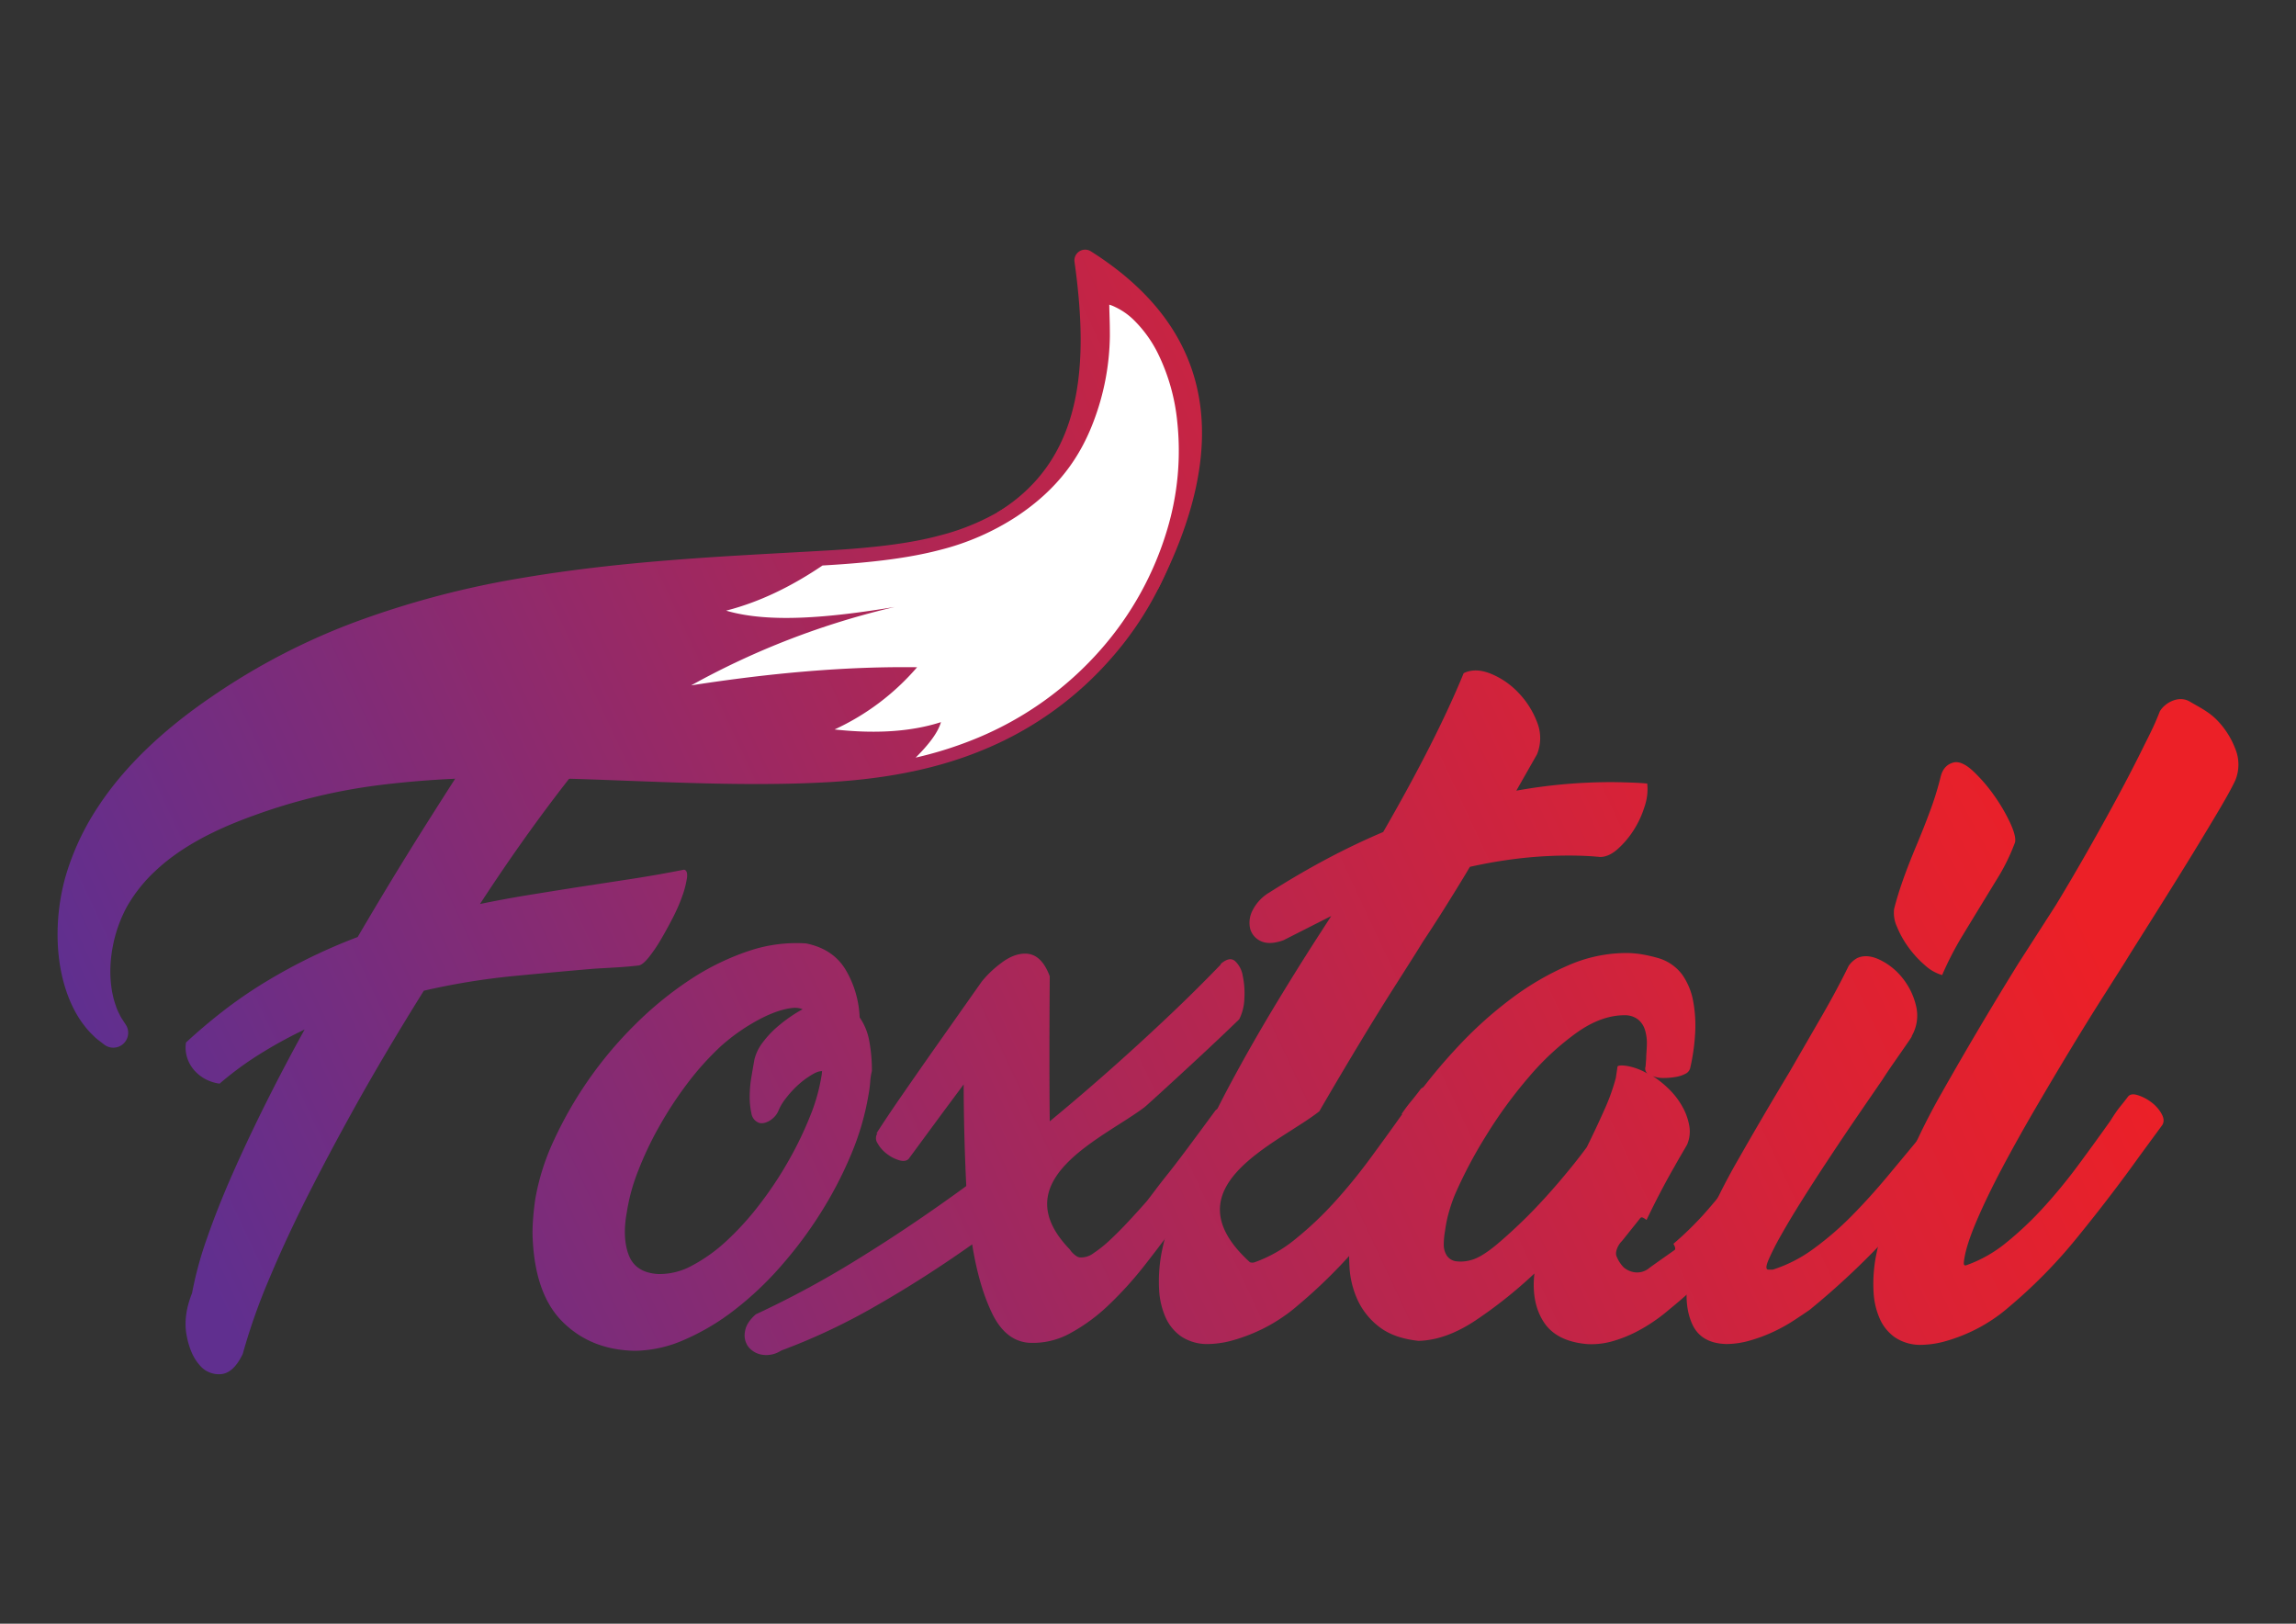 <svg id="Layer_1" data-name="Layer 1" xmlns="http://www.w3.org/2000/svg" xmlns:xlink="http://www.w3.org/1999/xlink" viewBox="0 0 841.89 595.28"><rect x="0" y="0" width="841.89" height="595.28" fill="#333333" stroke="none"/><defs><style>.cls-1{fill:url(#linear-gradient);}.cls-2{fill:url(#linear-gradient-2);}.cls-3{fill:url(#linear-gradient-3);}.cls-4{fill:url(#linear-gradient-4);}.cls-5{fill:url(#linear-gradient-5);}.cls-6{fill:url(#linear-gradient-6);}.cls-7{fill:url(#linear-gradient-7);}.cls-8{fill:#fff;}.cls-9{fill:url(#linear-gradient-8);}.cls-10{fill:url(#linear-gradient-9);}.cls-11{fill:url(#linear-gradient-10);}</style><linearGradient id="linear-gradient" x1="22.71" y1="355.23" x2="638.71" y2="67.23" gradientUnits="userSpaceOnUse"><stop offset="0" stop-color="#602f8f"/><stop offset="0.47" stop-color="#aa2758"/><stop offset="0.83" stop-color="#da2235"/><stop offset="1" stop-color="#ec2027"/></linearGradient><linearGradient id="linear-gradient-2" x1="135.88" y1="637.75" x2="760.78" y2="292.72" xlink:href="#linear-gradient"/><linearGradient id="linear-gradient-3" x1="53.49" y1="421.07" x2="669.49" y2="133.07" xlink:href="#linear-gradient"/><linearGradient id="linear-gradient-4" x1="15.03" y1="338.81" x2="631.03" y2="50.81" xlink:href="#linear-gradient"/><linearGradient id="linear-gradient-5" x1="162.79" y1="654.85" x2="778.79" y2="366.85" xlink:href="#linear-gradient"/><linearGradient id="linear-gradient-6" x1="90.47" y1="500.15" x2="706.47" y2="212.15" xlink:href="#linear-gradient"/><linearGradient id="linear-gradient-7" x1="161.55" y1="652.2" x2="777.55" y2="364.2" xlink:href="#linear-gradient"/><linearGradient id="linear-gradient-8" x1="112.81" y1="547.94" x2="728.81" y2="259.94" xlink:href="#linear-gradient"/><linearGradient id="linear-gradient-9" x1="111.87" y1="545.92" x2="727.87" y2="257.92" xlink:href="#linear-gradient"/><linearGradient id="linear-gradient-10" x1="149.28" y1="625.95" x2="765.28" y2="337.95" xlink:href="#linear-gradient"/></defs><title>FOXTAIL FINAL</title><path class="cls-1" d="M436.57,154.83a78,78,0,0,0-7.45-26.67,50.81,50.81,0,0,0-10-13.86l-.19-.17a30.34,30.34,0,0,0-7.72-5.26,17.82,17.82,0,0,0-3-1.16,5.3,5.3,0,0,0-1.36-.18,5.48,5.48,0,0,0-5.47,5.35c0,.12,0,1.22,0,3.24a.66.66,0,0,1,0,.14c.07,1.15.15,3.49.14,8A85.28,85.28,0,0,1,396,153.24c-5,13.35-13.15,23.41-25.56,31.72a85.23,85.23,0,0,1-25.72,11.32c-10.09,2.72-22.42,4.4-40.05,5.46-5.3.31-10.65.61-16.31.92-29.55,1.63-63,3.48-96.75,9.19a333.82,333.82,0,0,0-59.76,15.6A242.15,242.15,0,0,0,77.7,255.37C59.36,267.83,45.25,281.5,35.81,296A93.76,93.76,0,0,0,24,321.45a78.71,78.71,0,0,0-2.83,24.19c.72,17.19,7,26.92,9.74,30.34a26.77,26.77,0,0,0,3.1,3.49,18.09,18.09,0,0,0,2.63,2.28L38.26,383a5.46,5.46,0,0,0,7.84-7.37l-1.25-1.91-.19-.27a13.23,13.23,0,0,1-.83-1.56,3.07,3.07,0,0,0-.17-.31,23.22,23.22,0,0,1-1.14-2.68l0-.07c-.84-2.21-3.42-10.31-1.13-22a50,50,0,0,1,5.13-14.39,55.06,55.06,0,0,1,10.56-13.25C65.55,311.22,77.31,304.63,93,299a211.27,211.27,0,0,1,47.06-11.29,358.67,358.67,0,0,1,45.85-2.56l6.53,0c12.53.14,25.55.63,38.14,1.11,15.29.58,31.1,1.18,46.7,1.18,9.9,0,18.82-.24,27.27-.73,22.1-1.33,40.69-5.31,56.85-12.17a125.51,125.51,0,0,0,46.21-33.37,121.15,121.15,0,0,0,25.13-45.52A105.29,105.29,0,0,0,436.57,154.83Z"/><path class="cls-2" d="M716.58,279.48q2.94-.5,7,3.3a58.07,58.07,0,0,1,7.59,8.81,64.48,64.48,0,0,1,5.87,10q2.32,5,1.83,7.22a73.54,73.54,0,0,1-6,12.47q-3.3,5.38-6.73,11t-7,11.5a117.38,117.38,0,0,0-7,13.7,15.8,15.8,0,0,1-6.24-3.54,38.38,38.38,0,0,1-6-6.49,35.48,35.48,0,0,1-4.28-7.58,12.17,12.17,0,0,1-1.1-6.61c.81-3.26,1.92-6.85,3.3-10.76s3-8,4.77-12.24,3.51-8.56,5.14-13a112.85,112.85,0,0,0,3.92-12.73C712.38,281.78,714,280.06,716.58,279.48Z"/><path class="cls-3" d="M250.8,318.84q-9.5,1.89-19.58,3.44t-19.59,3q-9,1.42-17.8,2.85T176,331.42q17.8-27.3,35.61-49.62a13.32,13.32,0,0,0,1-9.85,26.31,26.31,0,0,0-2-5c-12.09-3.72-25.3-3.89-36.33,1.7,1.37-.27,2.72-.59,4.11-.84q-10.46,15.9-22.67,35.25t-24.57,40.47a203.91,203.91,0,0,0-33.48,16.27A166.23,166.23,0,0,0,81.77,370.7Q74.92,376,68.2,382.2a12.48,12.48,0,0,0-.15,1.85c0,6.73,5.42,12.29,12.47,13.23A120.87,120.87,0,0,1,92.82,388c1.41-.92,2.85-1.82,4.3-2.7a164.55,164.55,0,0,1,14.57-7.86q-7.6,13.77-14.24,27.06T85.34,430.17Q79.88,442.53,76,453.68a133.66,133.66,0,0,0-5.58,20.41q-3.33,8.31-2,15.43t4.75,10.92a9.11,9.11,0,0,0,8,3.33q4.5-.48,7.83-7.36a222.7,222.7,0,0,1,9.85-27.9q6.52-15.54,15.31-32.76T133.41,400q10.56-18.51,22-36.79a258.34,258.34,0,0,1,32.52-5.34q15.92-1.54,29.92-2.73l8.3-.48c2.69-.16,5.38-.39,8.08-.71.95-.16,2.13-1.1,3.56-2.85a53.08,53.08,0,0,0,4.39-6.41q2.25-3.79,4.51-8.19a63.46,63.46,0,0,0,3.56-8.19,34.51,34.51,0,0,0,1.66-6.53C252.11,320,251.75,319,250.8,318.84Z"/><path class="cls-4" d="M365.67,187.87C397,168.75,399.37,134.37,394,96a3.93,3.93,0,0,1,5.95-3.89c46.62,29.45,51.07,72.38,24.58,124.06Z"/><path class="cls-5" d="M680.94,351.27q3.57-1.66,8.31.59a23.88,23.88,0,0,1,8.31,6.65,25.61,25.61,0,0,1,5,10.21A15,15,0,0,1,700.89,380c.31-.32.15,0-.48.95s-1.51,2.21-2.61,3.79l-3.8,5.47q-2.13,3.07-3.8,5.69-4.26,6.18-9.37,13.65t-10.21,15.2q-5.11,7.71-9.74,15.07t-7.83,13.06a92.78,92.78,0,0,0-4.63,9.14q-1.42,3.44,0,3.44h1.66a51.78,51.78,0,0,0,15-7.71,113.58,113.58,0,0,0,14.13-12.23q6.76-6.88,13.17-14.6l12.34-14.84,4.28-5.7a3.4,3.4,0,0,1,3.8-.59,11.85,11.85,0,0,1,4.39,2.85,13,13,0,0,1,3,4.51,3.85,3.85,0,0,1-.48,4.15l.24-.47Q708,436.27,693.29,452.16a285.85,285.85,0,0,1-29.67,28q-2.39,1.67-5.82,3.91a61.2,61.2,0,0,1-7.48,4.16,58.27,58.27,0,0,1-8.55,3.2,31.47,31.47,0,0,1-8.78,1.31q-9.25-.24-12.46-7.24T619,468.07a79,79,0,0,1,5.22-16.14l-.24.23a231.9,231.9,0,0,1,13.65-27.53Q646.53,409,656,393.29l12-20.77q5.81-10.09,9.85-18.4A9.29,9.29,0,0,1,680.94,351.27Z"/><path class="cls-6" d="M295.55,345.87q9.94,2,14.56,9.71a37.07,37.07,0,0,1,5.1,17.41,21.84,21.84,0,0,1,3.49,8.47,57.67,57.67,0,0,1,1,11.2,21.94,21.94,0,0,0-.62,4,43.27,43.27,0,0,1-.62,4.73,98.07,98.07,0,0,1-6.35,21.78A145.12,145.12,0,0,1,301,444.55a152.87,152.87,0,0,1-14.69,19.67,119.75,119.75,0,0,1-17.17,16.17,85,85,0,0,1-18.3,10.83,46,46,0,0,1-18,4q-16.19-.26-26.63-10.7t-10.95-32.35q0-2.75.25-5.86t.74-6.59a85.63,85.63,0,0,1,7-22A145.28,145.28,0,0,1,233,375.49a130,130,0,0,1,20-16.31,92.17,92.17,0,0,1,21.28-10.45A54.6,54.6,0,0,1,295.55,345.87Zm-17.42,65.71a4.42,4.42,0,0,1-2.62-3.49,27.92,27.92,0,0,1-.62-6.1,43.7,43.7,0,0,1,.62-7.09c.42-2.49.79-4.64,1.12-6.47a16.77,16.77,0,0,1,3.12-6.35,35.73,35.73,0,0,1,5.1-5.48,54.7,54.7,0,0,1,5.35-4.1,42.88,42.88,0,0,1,4.1-2.49,7.51,7.51,0,0,0-3.48-.5q-5.47.51-12.69,4.36a71.36,71.36,0,0,0-13.69,9.58A104.24,104.24,0,0,0,252,397.26a138.32,138.32,0,0,0-10.33,15.81,123.53,123.53,0,0,0-7.72,16.3,69.89,69.89,0,0,0-4.11,15.06q-1.74,9.46.75,15.8c1.66,4.24,5.22,6.51,10.7,6.85A24.73,24.73,0,0,0,253.73,464a59.28,59.28,0,0,0,12.7-9.09,105.2,105.2,0,0,0,12.07-13.32,135.29,135.29,0,0,0,10.58-15.92,131.32,131.32,0,0,0,8-16.56,67.59,67.59,0,0,0,4.23-15.18l.12-1.23c-1.33,0-2.48.53-4.22,1.61a30.78,30.78,0,0,0-5,3.85,38,38,0,0,0-4.23,4.73,18.19,18.19,0,0,0-2.61,4.48C284,410.47,280.23,412.48,278.13,411.58Z"/><path class="cls-7" d="M779.21,352.7q-3.06,4.83-8.39,13.22t-11.57,18.69q-6.24,10.31-12.84,21.62T734.2,428.09q-5.6,10.56-9.4,19.45t-4.58,14.24c-.28,1.84-.18,2.45,1,2a48.55,48.55,0,0,0,14.49-8.26,123.9,123.9,0,0,0,13.73-13,195.42,195.42,0,0,0,12.71-15.51q6.11-8.25,11.7-16.14s1.86-3,3-4.45,2.29-2.84,3.31-4.2c.67-1,1.86-1.27,3.55-.76a16.34,16.34,0,0,1,5,2.54,13.78,13.78,0,0,1,3.81,4.2q1.4,2.42.39,4.19l-8.39,11.44Q774.11,438.38,762,453.26a185.85,185.85,0,0,1-25.55,26.06,56.46,56.46,0,0,1-5.84,4.45,59.07,59.07,0,0,1-7.89,4.45,62.18,62.18,0,0,1-9.15,3.43,34.67,34.67,0,0,1-9.66,1.4,16.68,16.68,0,0,1-9.15-2.8,16.38,16.38,0,0,1-5.47-6.74,27.75,27.75,0,0,1-2.29-9.66,54.87,54.87,0,0,1,.64-12.07c.33-1.87.76-3.86,1.27-6a41.64,41.64,0,0,1,1.78-5.72A240.08,240.08,0,0,1,712,400.63q13.59-24,28.09-47.42l13.73-21.36q5.85-9.64,11.57-19.7t10.93-19.7q5.21-9.66,9.66-18.69c3-6,4-7.92,6-13,1.8-3.05,6.86-6,11-3.53,3.38,2,6.95,3.69,9.91,6.74a30.65,30.65,0,0,1,6.74,10.55,15.15,15.15,0,0,1,0,11.57q-1.78,3.81-6,10.93T804,313q-5.47,8.91-11.45,18.44T781.24,349.4Z"/><path class="cls-8" d="M431.69,154.8a73,73,0,0,0-7.1-25.21A45.37,45.37,0,0,0,415.41,117a24.91,24.91,0,0,0-6.49-4.44,13.77,13.77,0,0,0-2.17-.87s0,1,.06,3,.16,4.88.15,8.61a91.2,91.2,0,0,1-6,31.28c-4.89,12.92-13,24.72-28.22,34.79a92.29,92.29,0,0,1-28,12.22c-11.37,3-25.11,4.67-42,5.66l-1.14.07c-11.07,7.48-22.74,13.32-35.36,16.55,15.75,4.65,37.86,2.61,61.8-1.34a289,289,0,0,0-74.61,28.74c29-4.52,56.77-7,82.85-6.65a88.83,88.83,0,0,1-30.26,22.81c14.64,1.61,27.78.93,39-2.68-1.06,3.79-4.47,8.23-9.27,13a140,140,0,0,0,22.62-7.2,122.69,122.69,0,0,0,45.22-32.37A117.13,117.13,0,0,0,428,194.1,100.17,100.17,0,0,0,431.69,154.8Z"/><path class="cls-9" d="M604,287.26c-1.74-.17-4-.3-6.79-.39s-5.05-.13-6.79-.13A196,196,0,0,0,556,289.87l7.58-13.31a15.66,15.66,0,0,0,0-11.88,31.79,31.79,0,0,0-6.92-10.83,29,29,0,0,0-10.18-6.92q-5.62-2.2-9.79-.13-9.93,24.27-29.5,58.22-10.46,4.44-20.76,9.92t-21,12.27a16,16,0,0,0-6.13,6.52,9.76,9.76,0,0,0-.92,6.66,7,7,0,0,0,3.79,4.57c2,1,4.56,1,7.7,0l.78-.27,17.49-8.87-5.76,8.92Q474.51,357,466.81,369.8t-14.75,25.85Q445,408.7,439,422a236.73,236.73,0,0,0-10.18,26.63,42.16,42.16,0,0,0-1.83,5.88c-.52,2.17-1,4.22-1.31,6.13a56.67,56.67,0,0,0-.65,12.4,28.69,28.69,0,0,0,2.35,9.92,17,17,0,0,0,5.61,6.92,17.25,17.25,0,0,0,9.4,2.87,35.48,35.48,0,0,0,9.92-1.44,62.89,62.89,0,0,0,9.4-3.52,58.68,58.68,0,0,0,8.09-4.57,57.66,57.66,0,0,0,6-4.57,190.9,190.9,0,0,0,26.23-26.76q12.4-15.27,23.1-30.15L533.77,410c.69-1.22.56-2.65-.39-4.31a14.29,14.29,0,0,0-3.92-4.31,16.76,16.76,0,0,0-5.09-2.61c-1.74-.52-3-.26-3.65.79-1.05,1.39-2.18,2.83-3.4,4.3s-2.34,3-3.39,4.57h.26q-5.75,8.1-12,16.58a200,200,0,0,1-13.05,15.92A126.89,126.89,0,0,1,475,454.26a49.81,49.81,0,0,1-14.88,8.48,2.57,2.57,0,0,1-1.82,0v0c-30.48-27.74,10.6-43.55,25.47-55.32.72-1.26,1.44-2.51,2.19-3.79q6.78-11.61,13.18-22.19t11.88-19.19q5.48-8.61,8.61-13.57l2.09-3.39q3.66-5.49,7.44-11.49c2.52-4,7.37-11.8,9.81-16a178,178,0,0,1,18.53-3.14,159.87,159.87,0,0,1,18-1c1.91,0,3.83.05,5.75.13s3.74.22,5.48.39c2.09,0,4.22-.95,6.4-2.87a32.85,32.85,0,0,0,5.87-6.92,35.26,35.26,0,0,0,4-8.61A19.54,19.54,0,0,0,604,287.26Z"/><path class="cls-10" d="M454.39,373.69a17.9,17.9,0,0,0,1.89-7.6,30.85,30.85,0,0,0-.59-8.31,9.41,9.41,0,0,0-2.85-5.46c-1.34-1.11-3-.79-5.1.95l-.24.47c-9.34,9.66-17.48,17.51-28.4,27.56s-22.31,20-34.18,29.79q-.24-21.58,0-53.17-3.09-8.31-9-8.31-4.27,0-8.79,3.44a39.31,39.31,0,0,0-7.12,6.77l-17.57,24.92q-6.17,8.79-11.75,16.86t-9.37,14l.47-.23a3.33,3.33,0,0,0,0,3.8,12.48,12.48,0,0,0,3.32,3.79,13.93,13.93,0,0,0,4.51,2.38q2.37.72,3.57-.48l12.58-17.09,7.59-10.21q0,8.32.24,17.93t.71,19.34q-20.18,14.73-39.64,26.71a354.2,354.2,0,0,1-37.51,20.3c-2.37,2.06-3.72,4.2-4,6.41a7,7,0,0,0,1.3,5.58,8.06,8.06,0,0,0,5.1,2.85,9.85,9.85,0,0,0,6.89-1.55,227.58,227.58,0,0,0,34.54-16.26q17.69-10.08,35.49-22.67,2.37,15,7.24,25.17t13.41,10.91a28.19,28.19,0,0,0,15.2-3.44,65.73,65.73,0,0,0,14.24-10.44,134.78,134.78,0,0,0,13.3-14.72q6.4-8.19,12.1-16l9-12.1,13.06-18a3.79,3.79,0,0,0-.36-3.92,12.72,12.72,0,0,0-3.56-3.92c-1.5-1.1.28-2.61-1.3-3.08s-2.69-.24-3.33.71q-5.93,8.07-10,13.53t-6.88,9q-2.85,3.56-4.63,5.93t-3.44,4.51q-3.57,4.05-7,7.72t-6.64,6.65a45.05,45.05,0,0,1-5.94,4.74,7.57,7.57,0,0,1-4.86,1.55,2.79,2.79,0,0,1-1.16-.35v0l0,0a8.37,8.37,0,0,1-2.66-2.59c-24.88-25.77,12.7-40.9,27.54-52.25q1.89-1.68,3.75-3.37l.32-.37-.07.15C435.7,391.34,444.58,383.17,454.39,373.69Z"/><path class="cls-11" d="M664.92,414.06a13.82,13.82,0,0,0-3.8-3.91,14.12,14.12,0,0,0-5-2.26c-1.75-.39-2.93-.2-3.56.59-.64,1.11-1.27,2.14-1.9,3.09a23.53,23.53,0,0,1-2.85,3.32q-5.24,7.37-11,15.32a191.77,191.77,0,0,1-12.11,15A120.2,120.2,0,0,1,613.6,456c.59,1,.83,1.76.52,2.22,0,0-8.8,6.18-9.38,6.66a6.89,6.89,0,0,1-5,1.6,7.84,7.84,0,0,1-4.32-1.8,12,12,0,0,1-2.57-3.87c-.91-1.68.52-4.54,1.9-5.84l6.4-8c.62-.91.92-.92,2.6.28q2.34-4.9,5-10t5.34-9.74q1.18-2.13,2.37-4.15c.79-1.34,1.5-2.57,2.14-3.68a12.11,12.11,0,0,0,.83-6.88,22,22,0,0,0-2.49-7,28,28,0,0,0-4.75-6.3,36.65,36.65,0,0,0-6.18-5,10,10,0,0,0,3.92.71,26.27,26.27,0,0,0,4.39-.36,11.71,11.71,0,0,0,3.68-1.18,3.16,3.16,0,0,0,1.79-2.26,74.06,74.06,0,0,0,1.77-12.46,48.43,48.43,0,0,0-.71-11.87,24.47,24.47,0,0,0-4-9.73,16.81,16.81,0,0,0-8.67-6.06,55.59,55.59,0,0,0-6.17-1.42,35.69,35.69,0,0,0-5.93-.48,53.34,53.34,0,0,0-21,4.51A102.41,102.41,0,0,0,554.29,366a147.77,147.77,0,0,0-19.35,17.33,208.55,208.55,0,0,0-16.73,20.18,167,167,0,0,0-13.06,20.89,96.36,96.36,0,0,0-7.83,19.23,54.37,54.37,0,0,0-2.14,8.54,68.81,68.81,0,0,0-.36,12.23,33.55,33.55,0,0,0,3,12.23,26.26,26.26,0,0,0,7.95,9.85q5.36,4.14,14.37,5.1,10-.24,20.89-7.48a166.91,166.91,0,0,0,21.6-17.21q-1.19,10.69,3.44,17.81t16,8.07a28.3,28.3,0,0,0,9.26-1.07,47.56,47.56,0,0,0,8.43-3.32,60.14,60.14,0,0,0,7.12-4.28,61.17,61.17,0,0,0,5.34-4.15,164,164,0,0,0,24.57-24.57q11-13.65,21.24-27.66v-.24l6.89-9.49C665.87,416.87,665.87,415.57,664.92,414.06Zm-76.56-7.36q-3,6.76-6.53,13.89-4,5.46-9.85,12.35t-11.87,12.94q-6.06,6-11.51,10.56c-3.65,3-6.65,4.83-9,5.46a13.59,13.59,0,0,1-5.93.47,4.89,4.89,0,0,1-3.21-2.13,7.35,7.35,0,0,1-1.06-4,27.7,27.7,0,0,1,.47-5,46.91,46.91,0,0,1,1.66-7.71,52.64,52.64,0,0,1,2.38-6.53,169.13,169.13,0,0,1,11-20.65A166.58,166.58,0,0,1,560.47,395a98.14,98.14,0,0,1,17.8-16.5q9.26-6.52,18-6.29a7.68,7.68,0,0,1,4.51,1.67,7.81,7.81,0,0,1,2.38,3.67,16.29,16.29,0,0,1,.71,4.87c0,1.75-.18,3.4-.24,5a14.74,14.74,0,0,1-.12,1.91c0,.61-.09,1.2-.12,1.66a2.39,2.39,0,0,0,.72,2.61,23.21,23.21,0,0,0-6.53-2.61c-2.14-.48-4.1-.51-4.47,0l-.63,4.24A75.65,75.65,0,0,1,588.36,406.7Z"/></svg>